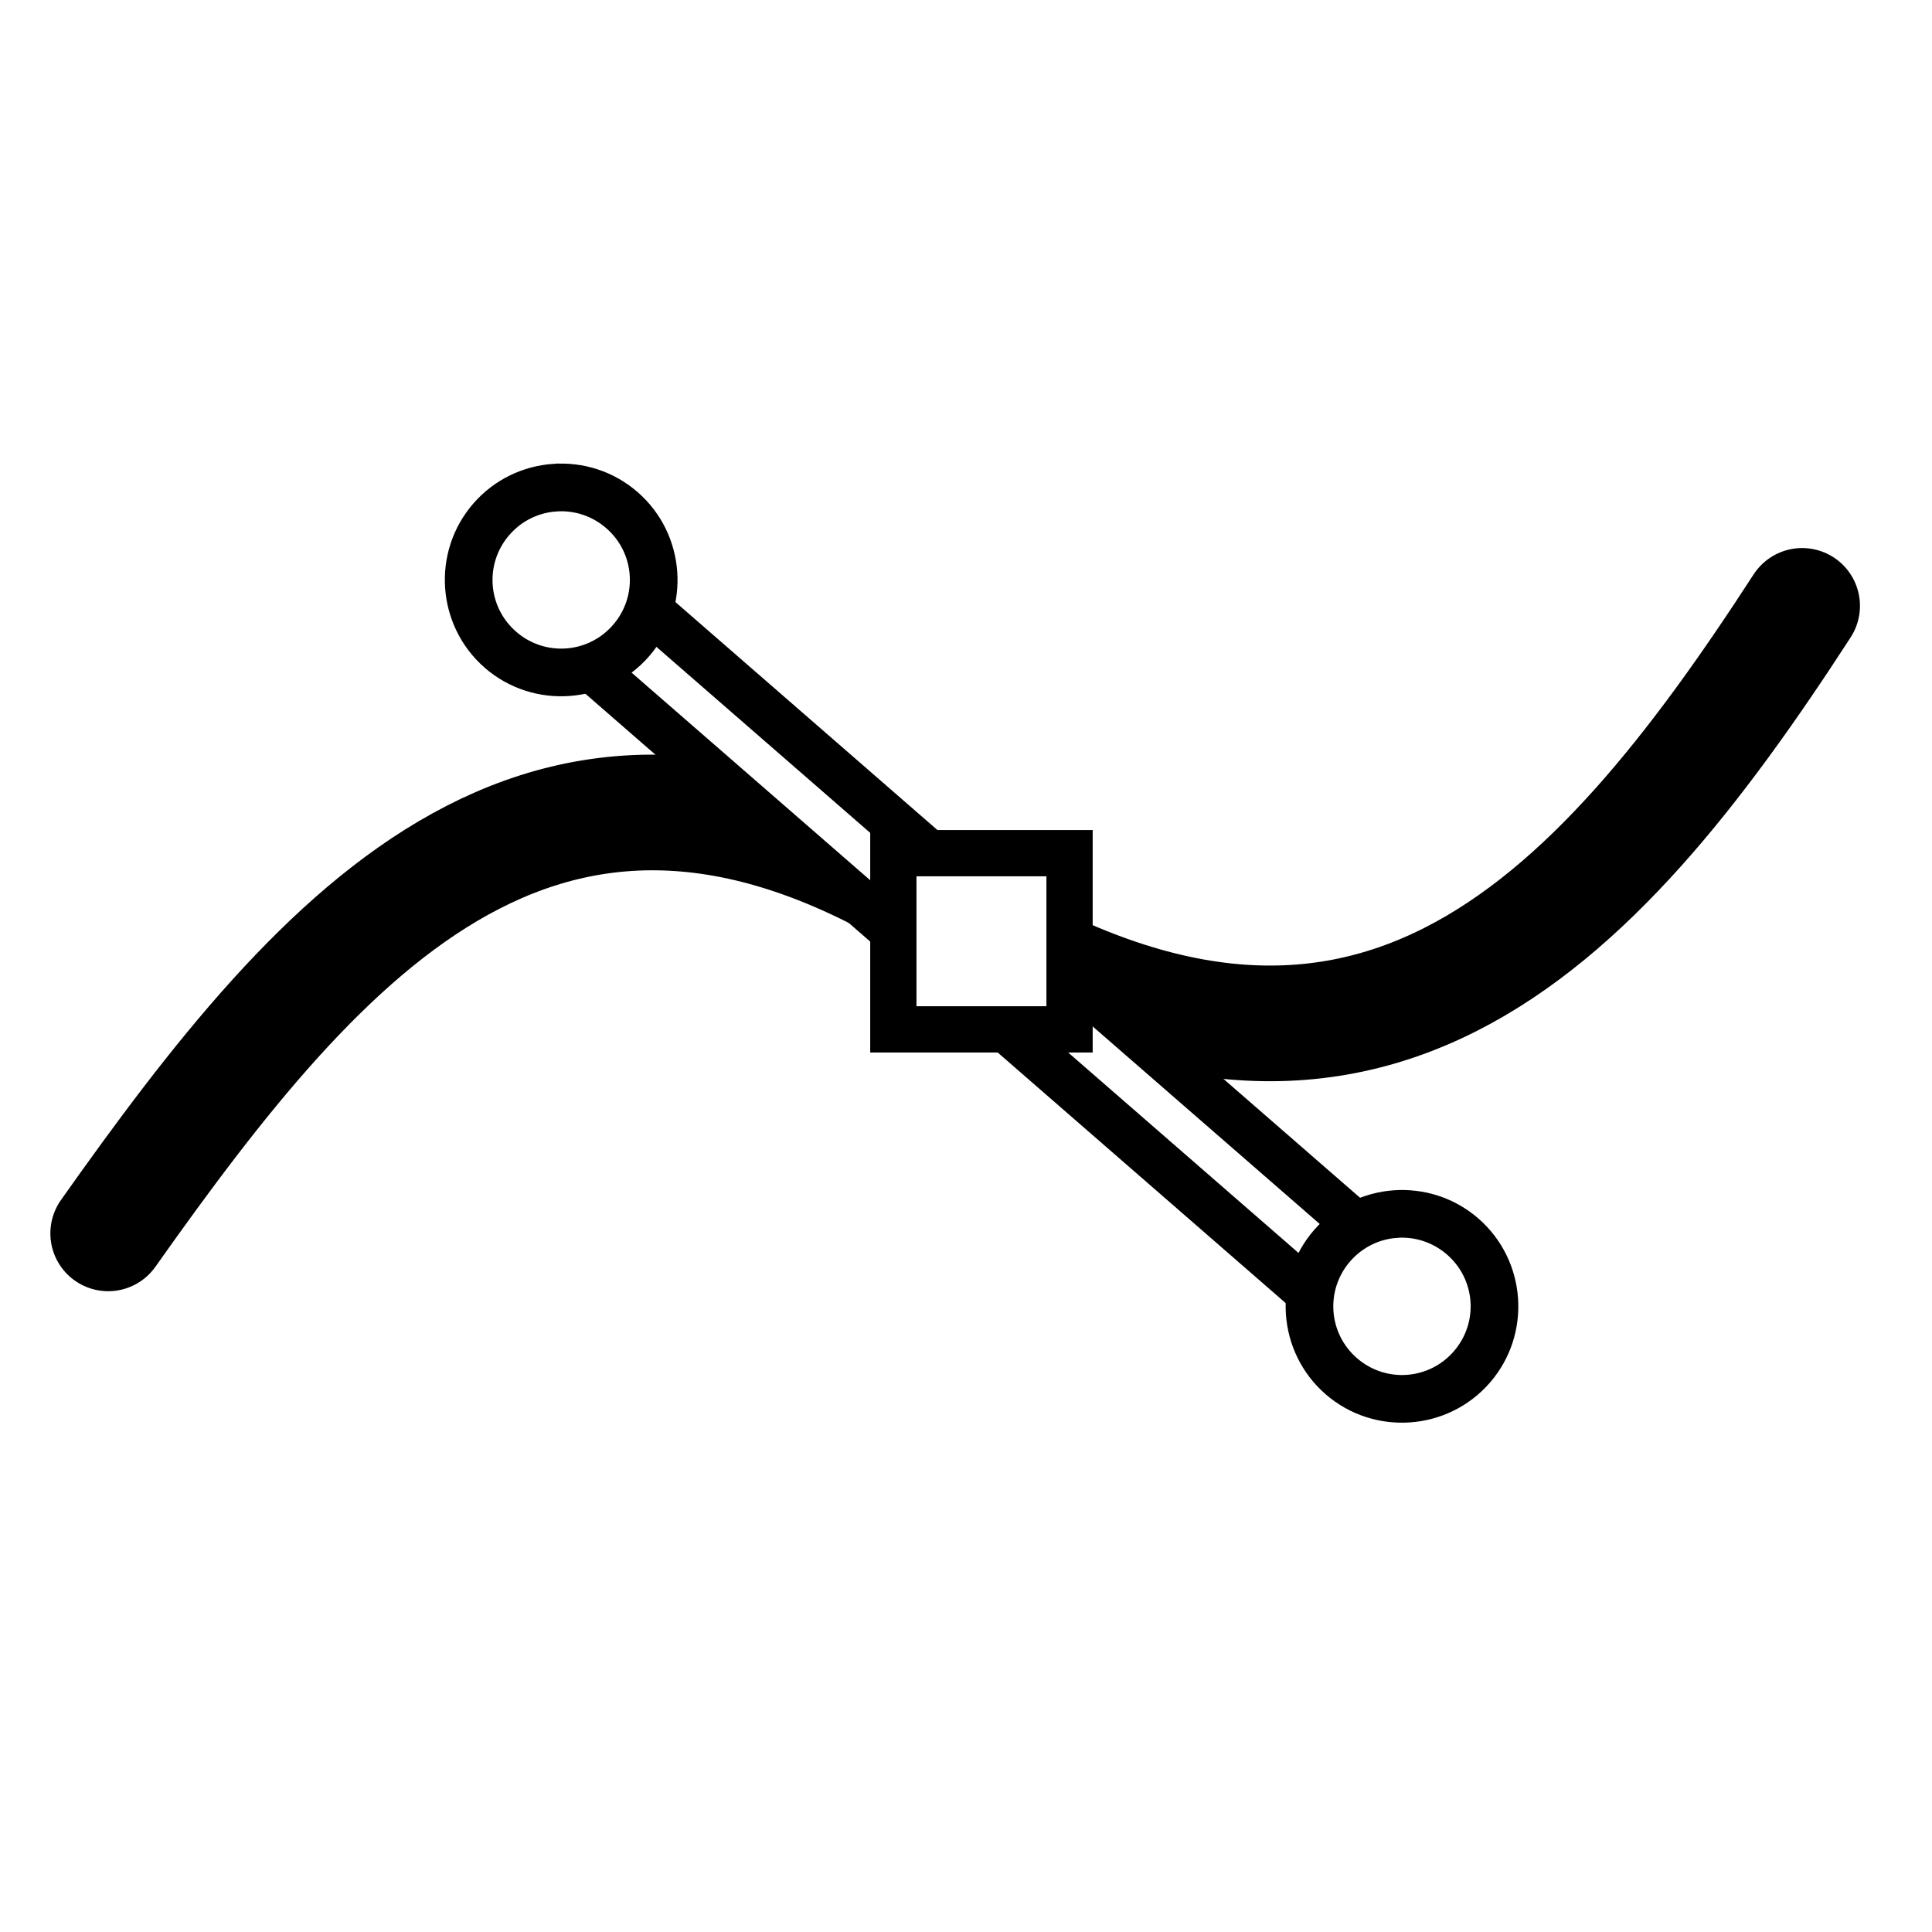 <?xml version="1.0" encoding="UTF-8" standalone="no"?>
<svg
   xmlns:dc="http://purl.org/dc/elements/1.1/"
   xmlns:cc="http://creativecommons.org/ns#"
   xmlns:rdf="http://www.w3.org/1999/02/22-rdf-syntax-ns#"
   xmlns:svg="http://www.w3.org/2000/svg"
   xmlns="http://www.w3.org/2000/svg"
   xmlns:sodipodi="http://sodipodi.sourceforge.net/DTD/sodipodi-0.dtd"
   xmlns:inkscape="http://www.inkscape.org/namespaces/inkscape"
   width="155mm"
   height="155mm"
   viewBox="0 0 155 155"
   version="1.1"
   id="svg8"
   inkscape:version="1.0.2-2 (e86c870879, 2021-01-15)"
   sodipodi:docname="RemovePoint.svg"
   inkscape:export-filename="C:\Users\maxib\Documents\Unity Projects\_Packages\com.barmetler.roadsystem\Assets\Resources\Icons\RemovePoint.png"
   inkscape:export-xdpi="20"
   inkscape:export-ydpi="20">
  <defs
     id="defs2">
    <marker
       style="overflow:visible"
       id="DotS"
       refX="0"
       refY="0"
       orient="auto"
       inkscape:stockid="DotS"
       inkscape:isstock="true">
      <path
         transform="matrix(0.2,0,0,0.2,1.48,0.2)"
         style="fill:#000000;fill-opacity:1;fill-rule:evenodd;stroke:#000000;stroke-width:1pt;stroke-opacity:1"
         d="m -2.5,-1 c 0,2.76 -2.24,5 -5,5 -2.76,0 -5,-2.24 -5,-5 0,-2.76 2.24,-5 5,-5 2.76,0 5,2.24 5,5 z"
         id="path904" />
    </marker>
    <marker
       style="overflow:visible"
       id="DotL"
       refX="0"
       refY="0"
       orient="auto"
       inkscape:stockid="DotL"
       inkscape:isstock="true">
      <path
         transform="matrix(0.8,0,0,0.8,5.92,0.8)"
         style="fill:#000000;fill-opacity:1;fill-rule:evenodd;stroke:#000000;stroke-width:1pt;stroke-opacity:1"
         d="m -2.5,-1 c 0,2.76 -2.24,5 -5,5 -2.76,0 -5,-2.24 -5,-5 0,-2.76 2.24,-5 5,-5 2.76,0 5,2.24 5,5 z"
         id="path898" />
    </marker>
    <marker
       style="overflow:visible"
       id="DotM"
       refX="0"
       refY="0"
       orient="auto"
       inkscape:stockid="DotM"
       inkscape:isstock="true">
      <path
         transform="matrix(0.4,0,0,0.4,2.96,0.4)"
         style="fill:#000000;fill-opacity:1;fill-rule:evenodd;stroke:#000000;stroke-width:1pt;stroke-opacity:1"
         d="m -2.5,-1 c 0,2.76 -2.24,5 -5,5 -2.76,0 -5,-2.24 -5,-5 0,-2.76 2.24,-5 5,-5 2.76,0 5,2.24 5,5 z"
         id="path901" />
    </marker>
    <filter
       inkscape:collect="always"
       style="color-interpolation-filters:sRGB"
       id="filter886"
       x="-0.027"
       width="1.054"
       y="-0.027"
       height="1.054">
      <feGaussianBlur
         inkscape:collect="always"
         stdDeviation="1.741"
         id="feGaussianBlur888" />
    </filter>
  </defs>
  <sodipodi:namedview
     id="base"
     pagecolor="#ffffff"
     bordercolor="#666666"
     borderopacity="1.0"
     inkscape:pageopacity="0.0"
     inkscape:pageshadow="2"
     inkscape:zoom="0.98994949"
     inkscape:cx="311.78367"
     inkscape:cy="460.00246"
     inkscape:document-units="mm"
     inkscape:current-layer="g1454"
     inkscape:document-rotation="0"
     showgrid="false"
     inkscape:window-width="2560"
     inkscape:window-height="1377"
     inkscape:window-x="1912"
     inkscape:window-y="-8"
     inkscape:window-maximized="1"
     showguides="false" />
  <g
     inkscape:label="Layer 1"
     inkscape:groupmode="layer"
     id="layer1"
     transform="translate(-19.778,-27.261)">
    <g
       id="path835"
       style="opacity:1">
      <g
         id="g1209">
        <g
           id="g1454"
           style="filter:url(#filter1552)">
          <g
             id="g884"
             style="filter:url(#filter886)">
            <rect
               style="fill:#000000;fill-opacity:0;stroke:none;stroke-width:4.585;stroke-linecap:round;stroke-linejoin:round;stroke-miterlimit:4;stroke-dasharray:none;stroke-dashoffset:158.74;stroke-opacity:1"
               id="rect1245"
               width="154.749"
               height="154.749"
               x="19.778"
               y="27.261" />
            <path
               style="fill:none;stroke:#000000;stroke-width:9.279;stroke-linecap:round;stroke-linejoin:round;stroke-miterlimit:4;stroke-dasharray:none;stroke-opacity:1"
               d="M 28.458,126.212 C 45.817,101.66 64.08,80.32 95.664,100.42 128.896,121.568 147.496,101.908 164.359,75.869"
               id="path833"
               sodipodi:nodetypes="csc" />
            <path
               style="color:#000000;font-style:normal;font-variant:normal;font-weight:normal;font-stretch:normal;font-size:medium;line-height:normal;font-family:sans-serif;font-variant-ligatures:normal;font-variant-position:normal;font-variant-caps:normal;font-variant-numeric:normal;font-variant-alternates:normal;font-variant-east-asian:normal;font-feature-settings:normal;font-variation-settings:normal;text-indent:0;text-align:start;text-decoration:none;text-decoration-line:none;text-decoration-style:solid;text-decoration-color:#000000;letter-spacing:normal;word-spacing:normal;text-transform:none;writing-mode:lr-tb;direction:ltr;text-orientation:mixed;dominant-baseline:auto;baseline-shift:baseline;text-anchor:start;white-space:normal;shape-padding:0;shape-margin:0;inline-size:0;clip-rule:nonzero;display:inline;overflow:visible;visibility:visible;isolation:auto;mix-blend-mode:normal;color-interpolation:sRGB;color-interpolation-filters:linearRGB;solid-color:#000000;solid-opacity:1;vector-effect:none;fill:#ffffff;fill-opacity:1;fill-rule:nonzero;stroke:#000000;stroke-width:3.712;stroke-linecap:round;stroke-linejoin:miter;stroke-miterlimit:4;stroke-dasharray:none;stroke-dashoffset:0;stroke-opacity:1;color-rendering:auto;image-rendering:auto;shape-rendering:auto;text-rendering:auto;enable-background:accumulate;stop-color:#000000"
               d="m 67.752,73.682 a 3.287,3.294 0 0 0 -2.483,1.134 3.287,3.294 0 0 0 0.327,4.646 l 65.003,56.56 a 3.287,3.294 0 0 0 4.636,-0.328 3.287,3.294 0 0 0 -0.327,-4.646 L 69.905,74.49 a 3.287,3.294 0 0 0 -2.154,-0.807 z"
               id="path1227" />
            <path
               style="color:#000000;font-style:normal;font-variant:normal;font-weight:normal;font-stretch:normal;font-size:medium;line-height:normal;font-family:sans-serif;font-variant-ligatures:normal;font-variant-position:normal;font-variant-caps:normal;font-variant-numeric:normal;font-variant-alternates:normal;font-variant-east-asian:normal;font-feature-settings:normal;font-variation-settings:normal;text-indent:0;text-align:start;text-decoration:none;text-decoration-line:none;text-decoration-style:solid;text-decoration-color:#000000;letter-spacing:normal;word-spacing:normal;text-transform:none;writing-mode:lr-tb;direction:ltr;text-orientation:mixed;dominant-baseline:auto;baseline-shift:baseline;text-anchor:start;white-space:normal;shape-padding:0;shape-margin:0;inline-size:0;clip-rule:nonzero;display:inline;overflow:visible;visibility:visible;isolation:auto;mix-blend-mode:normal;color-interpolation:sRGB;color-interpolation-filters:linearRGB;solid-color:#000000;solid-opacity:1;vector-effect:none;fill:#ffffff;fill-opacity:1;fill-rule:evenodd;stroke:none;stroke-width:1.485pt;stroke-linecap:butt;stroke-linejoin:miter;stroke-miterlimit:4;stroke-dasharray:none;stroke-dashoffset:0;stroke-opacity:1;color-rendering:auto;image-rendering:auto;shape-rendering:auto;text-rendering:auto;enable-background:accumulate;stop-color:#000000"
               d="m 137.861,136.933 c -2.686,3.094 -7.378,3.425 -10.472,0.739 -3.094,-2.686 -3.425,-7.378 -0.739,-10.472 2.686,-3.094 7.378,-3.425 10.472,-0.739 3.094,2.686 3.425,7.378 0.739,10.472 z"
               id="path1223" />
            <path
               style="color:#000000;font-style:normal;font-variant:normal;font-weight:normal;font-stretch:normal;font-size:medium;line-height:normal;font-family:sans-serif;font-variant-ligatures:normal;font-variant-position:normal;font-variant-caps:normal;font-variant-numeric:normal;font-variant-alternates:normal;font-variant-east-asian:normal;font-feature-settings:normal;font-variation-settings:normal;text-indent:0;text-align:start;text-decoration:none;text-decoration-line:none;text-decoration-style:solid;text-decoration-color:#000000;letter-spacing:normal;word-spacing:normal;text-transform:none;writing-mode:lr-tb;direction:ltr;text-orientation:mixed;dominant-baseline:auto;baseline-shift:baseline;text-anchor:start;white-space:normal;shape-padding:0;shape-margin:0;inline-size:0;clip-rule:nonzero;display:inline;overflow:visible;visibility:visible;isolation:auto;mix-blend-mode:normal;color-interpolation:sRGB;color-interpolation-filters:linearRGB;solid-color:#000000;solid-opacity:1;vector-effect:none;fill:#000000;fill-opacity:1;fill-rule:evenodd;stroke:#000000;stroke-width:1.856;stroke-linecap:butt;stroke-linejoin:miter;stroke-miterlimit:4;stroke-dasharray:none;stroke-dashoffset:0;stroke-opacity:1;color-rendering:auto;image-rendering:auto;shape-rendering:auto;text-rendering:auto;enable-background:accumulate;stop-color:#000000"
               d="m 131.665,123.681 c -2.15,0.152 -4.242,1.12 -5.761,2.869 -3.037,3.498 -2.663,8.831 0.835,11.869 3.498,3.037 8.831,2.661 11.869,-0.837 3.037,-3.498 2.661,-8.831 -0.837,-11.869 -1.749,-1.519 -3.956,-2.183 -6.106,-2.032 z m 0.138,1.963 c 1.641,-0.116 3.325,0.396 4.67,1.564 2.69,2.335 2.975,6.386 0.64,9.076 -2.335,2.69 -6.386,2.975 -9.076,0.64 -2.69,-2.335 -2.975,-6.386 -0.64,-9.076 1.168,-1.345 2.765,-2.088 4.406,-2.204 z"
               id="path1225" />
            <path
               style="color:#000000;font-style:normal;font-variant:normal;font-weight:normal;font-stretch:normal;font-size:medium;line-height:normal;font-family:sans-serif;font-variant-ligatures:normal;font-variant-position:normal;font-variant-caps:normal;font-variant-numeric:normal;font-variant-alternates:normal;font-variant-east-asian:normal;font-feature-settings:normal;font-variation-settings:normal;text-indent:0;text-align:start;text-decoration:none;text-decoration-line:none;text-decoration-style:solid;text-decoration-color:#000000;letter-spacing:normal;word-spacing:normal;text-transform:none;writing-mode:lr-tb;direction:ltr;text-orientation:mixed;dominant-baseline:auto;baseline-shift:baseline;text-anchor:start;white-space:normal;shape-padding:0;shape-margin:0;inline-size:0;clip-rule:nonzero;display:inline;overflow:visible;visibility:visible;isolation:auto;mix-blend-mode:normal;color-interpolation:sRGB;color-interpolation-filters:linearRGB;solid-color:#000000;solid-opacity:1;vector-effect:none;fill:#ffffff;fill-opacity:1;fill-rule:evenodd;stroke:none;stroke-width:1.485pt;stroke-linecap:butt;stroke-linejoin:miter;stroke-miterlimit:4;stroke-dasharray:none;stroke-dashoffset:0;stroke-opacity:1;color-rendering:auto;image-rendering:auto;shape-rendering:auto;text-rendering:auto;enable-background:accumulate;stop-color:#000000"
               d="m 70.406,78.654 c -2.686,3.094 -7.378,3.425 -10.472,0.739 -3.094,-2.686 -3.425,-7.378 -0.739,-10.472 2.686,-3.094 7.378,-3.425 10.472,-0.739 3.094,2.686 3.425,7.378 0.739,10.472 z"
               id="path1215" />
            <path
               style="color:#000000;font-style:normal;font-variant:normal;font-weight:normal;font-stretch:normal;font-size:medium;line-height:normal;font-family:sans-serif;font-variant-ligatures:normal;font-variant-position:normal;font-variant-caps:normal;font-variant-numeric:normal;font-variant-alternates:normal;font-variant-east-asian:normal;font-feature-settings:normal;font-variation-settings:normal;text-indent:0;text-align:start;text-decoration:none;text-decoration-line:none;text-decoration-style:solid;text-decoration-color:#000000;letter-spacing:normal;word-spacing:normal;text-transform:none;writing-mode:lr-tb;direction:ltr;text-orientation:mixed;dominant-baseline:auto;baseline-shift:baseline;text-anchor:start;white-space:normal;shape-padding:0;shape-margin:0;inline-size:0;clip-rule:nonzero;display:inline;overflow:visible;visibility:visible;isolation:auto;mix-blend-mode:normal;color-interpolation:sRGB;color-interpolation-filters:linearRGB;solid-color:#000000;solid-opacity:1;vector-effect:none;fill:#000000;fill-opacity:1;fill-rule:evenodd;stroke:#000000;stroke-width:1.856;stroke-linecap:butt;stroke-linejoin:miter;stroke-miterlimit:4;stroke-dasharray:none;stroke-dashoffset:0;stroke-opacity:1;color-rendering:auto;image-rendering:auto;shape-rendering:auto;text-rendering:auto;enable-background:accumulate;stop-color:#000000"
               d="m 64.209,65.401 c -2.15,0.152 -4.242,1.121 -5.761,2.871 -3.037,3.498 -2.661,8.831 0.837,11.869 3.498,3.037 8.831,2.661 11.869,-0.837 3.037,-3.498 2.661,-8.831 -0.837,-11.869 -1.749,-1.519 -3.957,-2.185 -6.107,-2.033 z m 0.14,1.965 c 1.641,-0.116 3.325,0.396 4.67,1.564 2.69,2.335 2.975,6.386 0.64,9.076 -2.335,2.69 -6.386,2.975 -9.076,0.64 -2.69,-2.335 -2.975,-6.386 -0.64,-9.076 1.168,-1.345 2.765,-2.088 4.406,-2.204 z"
               id="path1217" />
            <rect
               style="fill:#ffffff;fill-opacity:1;stroke:#000000;stroke-width:3.712;stroke-linecap:round;stroke-linejoin:miter;stroke-miterlimit:4;stroke-dasharray:none;stroke-dashoffset:158.74;stroke-opacity:1"
               id="rect1243"
               width="14.136"
               height="14.136"
               x="91.449"
               y="95.708" />
          </g>
        </g>
      </g>
    </g>
  </g>
</svg>
